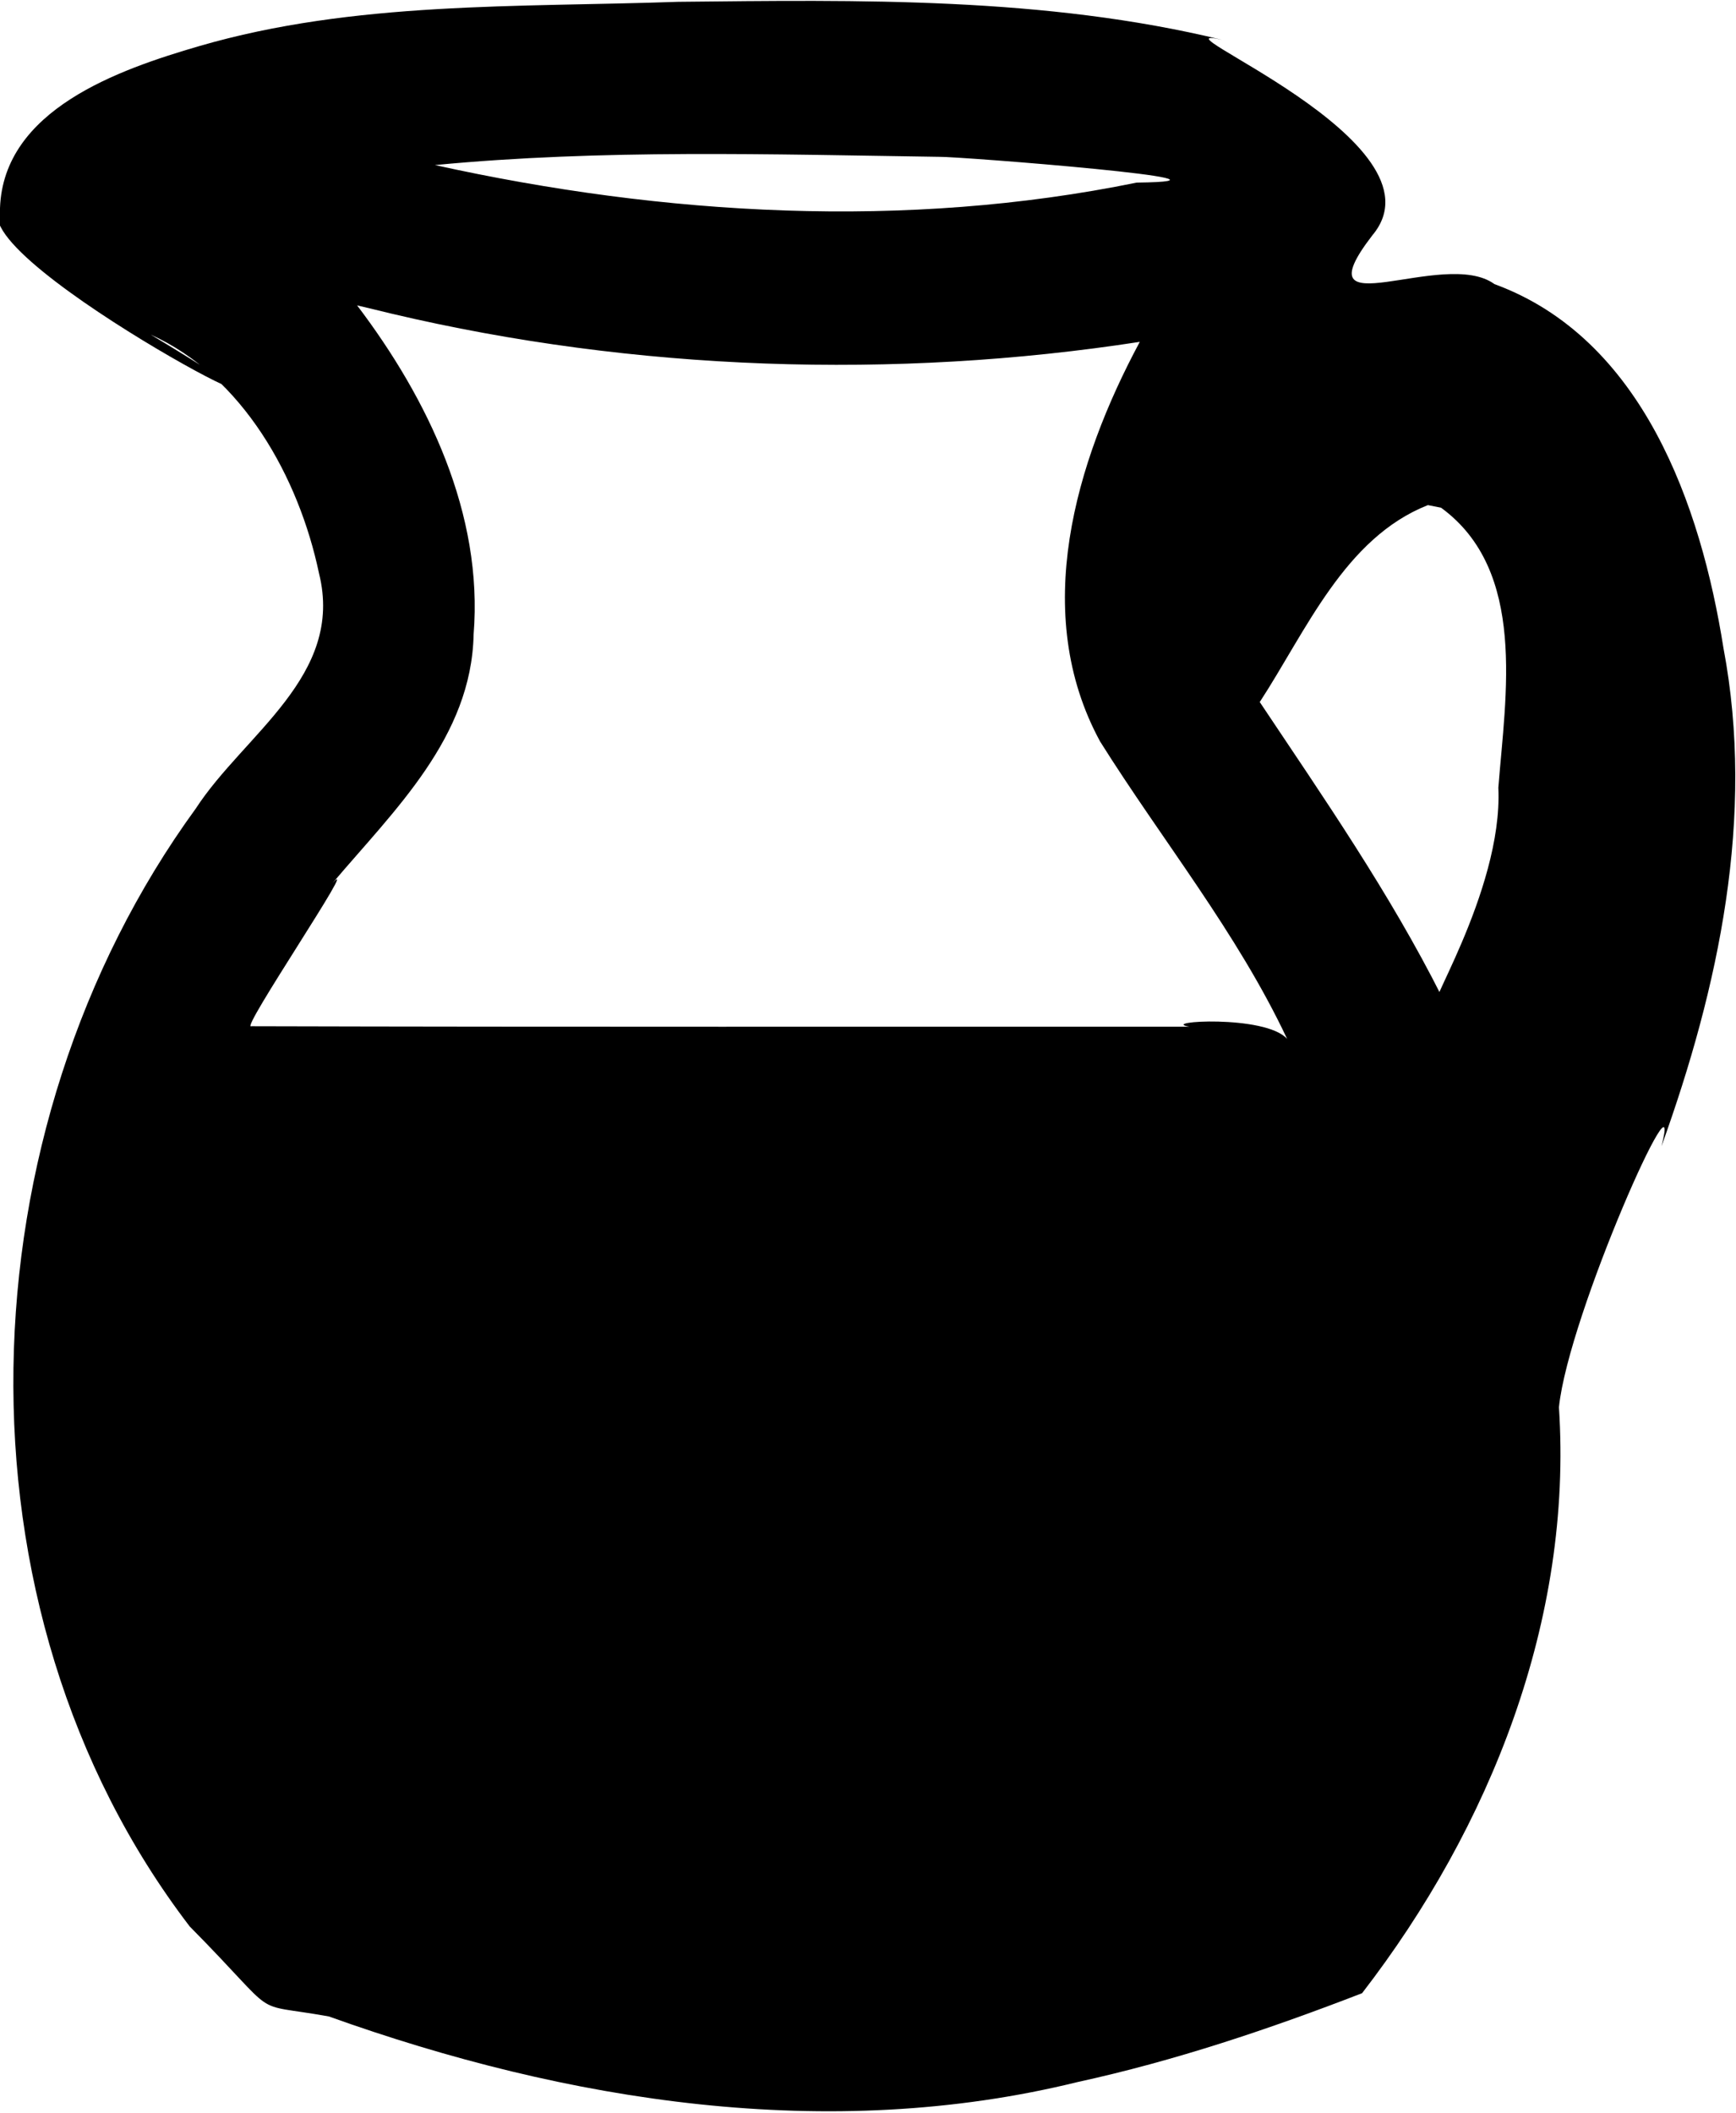 <?xml version="1.0" encoding="UTF-8" standalone="no"?>
<svg
   xmlns:dc="http://purl.org/dc/elements/1.1/"
   xmlns:cc="http://creativecommons.org/ns#"
   xmlns:rdf="http://www.w3.org/1999/02/22-rdf-syntax-ns#"
   xmlns:svg="http://www.w3.org/2000/svg"
   xmlns="http://www.w3.org/2000/svg"
   xmlns:sodipodi="http://sodipodi.sourceforge.net/DTD/sodipodi-0.dtd"
   xmlns:inkscape="http://www.inkscape.org/namespaces/inkscape"
   version="1.0"
   width="1052pt"
   height="1280pt"
   viewBox="0 0 1052 1280"
   preserveAspectRatio="xMidYMid meet"
   id="svg6"
   sodipodi:docname="jarra.svg"
   inkscape:version="0.92.2 (5c3e80d, 2017-08-06)">
  <defs
     id="defs10" />
  <sodipodi:namedview
     pagecolor="#ffffff"
     bordercolor="#666666"
     borderopacity="1"
     objecttolerance="10"
     gridtolerance="10"
     guidetolerance="10"
     inkscape:pageopacity="0"
     inkscape:pageshadow="2"
     inkscape:window-width="1860"
     inkscape:window-height="1061"
     id="namedview8"
     showgrid="false"
     inkscape:zoom="0.13828125"
     inkscape:cx="-249.62712"
     inkscape:cy="853.33333"
     inkscape:window-x="-4"
     inkscape:window-y="-4"
     inkscape:window-maximized="1"
     inkscape:current-layer="svg6" />
  <g
     transform="translate(0,1280) scale(0.1,-0.1)"
     fill="#000000"
     stroke="none"
     id="g4">
    <path
       d="m 4110,12789 c -968.372,-34.03 -1964.069,4.885 -2902.578,-268.244 C 717.669,12378.14 21.563,12135.532 0,11539.738 c -241.001,-318.36 2473.484,-1701.681 912.812,-766.55 558.294,-252.596 898.158,-865.081 1020.375,-1446.641 C 2088.18,8705.573 1479.127,8352.428 1186.412,7901.73 -229.101,5958.221 -332.079,3065.609 1149.531,1129.531 1723.233,549.454 1489.583,674.646 1992.903,584.13 3436.997,66.756 5020.771,-184.624 6530.701,186.916 7119.704,315.301 7692.367,507.797 8254,725 c 777.391,1006.804 1277.427,2263.155 1193.031,3549.875 58.249,564.596 763.376,2132.533 621.457,1581.096 346.808,962.366 568.798,1997.006 375.553,3017.957 -137.019,865.331 -490.963,1876.489 -1388.032,2204.995 -306.209,224.166 -1189.019,-287.323 -739.507,295.692 477.091,567.176 -1394.821,1293.336 -910.079,1183.99 C 6332.653,12819.446 5208.45,12800.578 4110,12789 Z m 1577,-939 c 125.037,2.712 2011.333,-146.66 1201.016,-156.25 C 5488.853,11407.939 4024.24,11493.883 2636,11800 c 1011.774,96.773 2035.054,64.7 3051,50 z m -3315,-950 c 1477.596,-349.035 3051.683,-400.049 4535,-171 C 6516.203,10000.402 6243.886,9085.681 6666.422,8308.094 7043.169,7708.189 7496.119,7151.261 7800,6506 c -131.075,149.116 -786.274,106.579 -592.095,74 -1894.968,0.772 -3789.946,-2.163 -5684.905,3 -76.289,-36.703 669.116,1059.698 492.422,867.341 374.344,442.269 841.673,881.964 854.64,1506.003 C 2929.237,9685.842 2593.922,10383.16 2164,10950 c 69.502,-15.963 138.632,-33.478 208,-50 z M 8733,9724 C 9254.569,9342.721 9123.768,8590.622 9079.772,8027.93 9109.967,7393.053 8574.539,6586.401 8736.125,6764.375 8421.269,7389.904 8021.556,7966.613 7634,8547 c 281.349,431.171 514.585,993.929 1019,1193 z"
       id="path2"
       inkscape:connector-curvature="0" />
  </g>
</svg>
